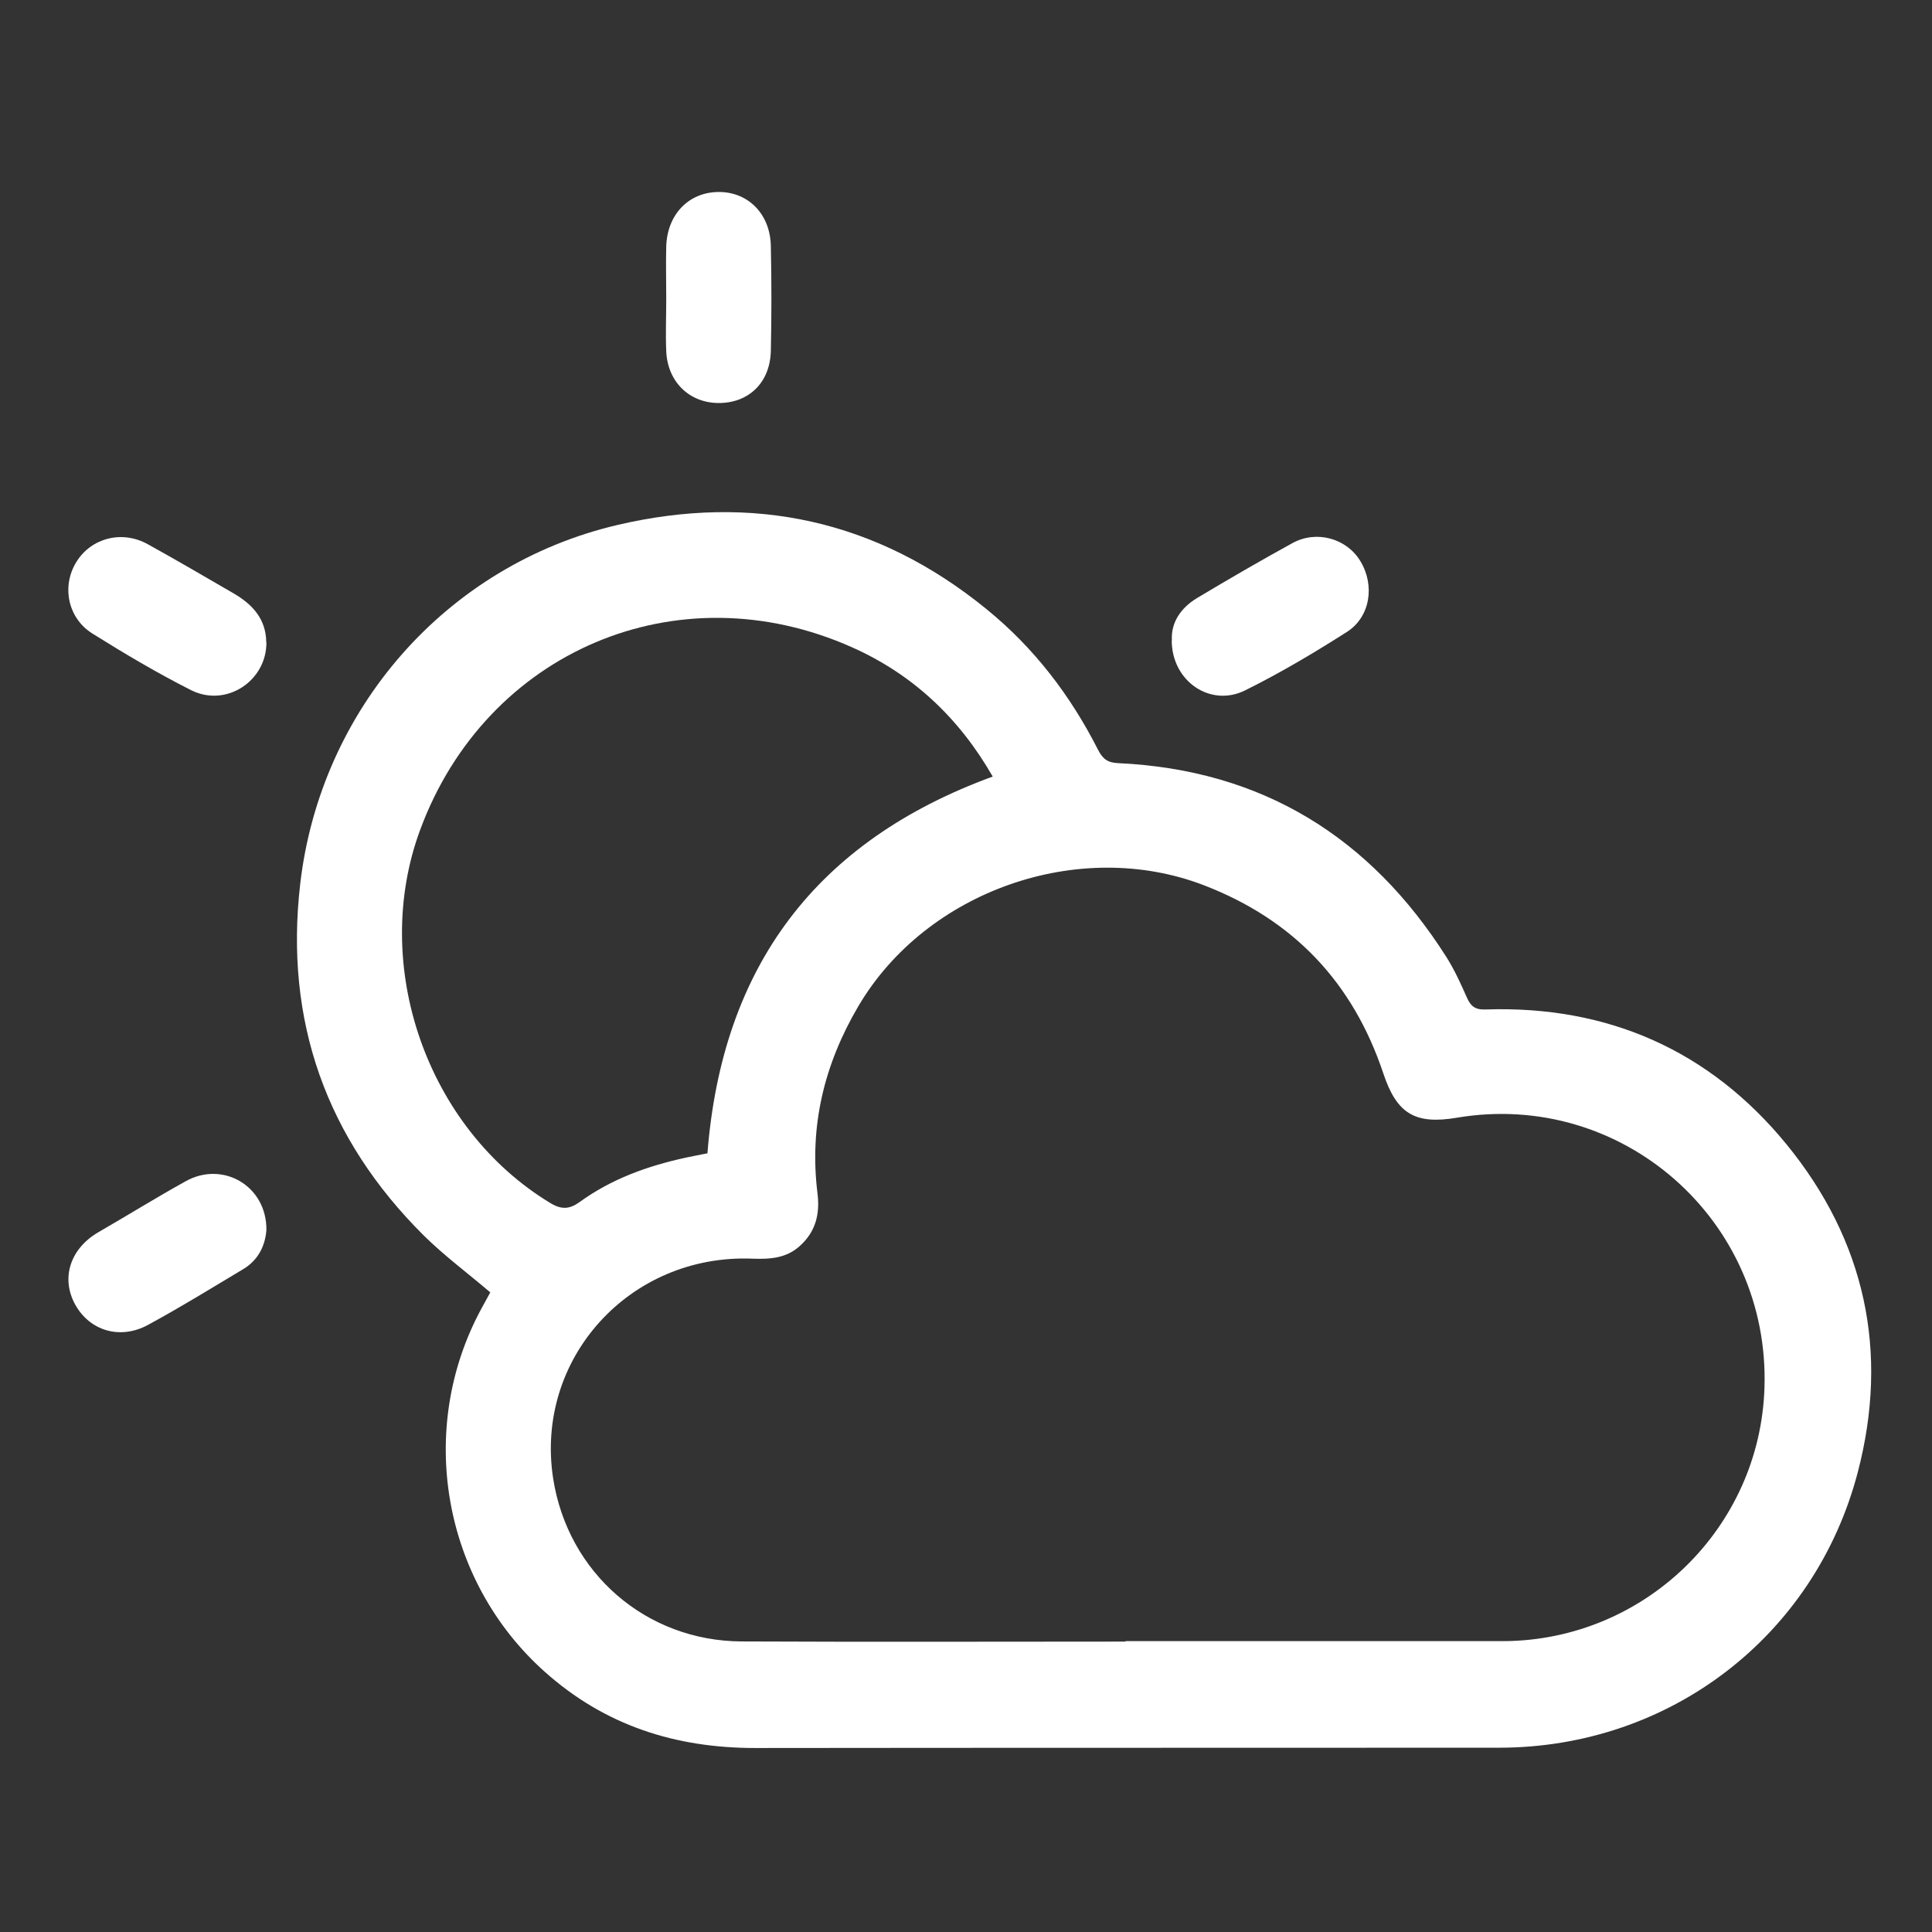 <?xml version="1.0" encoding="UTF-8"?><svg id="a" xmlns="http://www.w3.org/2000/svg" viewBox="0 0 128 128"><rect x="0" y="0" width="128" height="128" fill="#333333" stroke="none"/><defs><style>.b{fill:#fff;}</style></defs><path class="b" d="M32.49,85.63c-1.55-1.32-3.06-2.44-4.39-3.75-6.49-6.44-9.26-14.25-8.21-23.32,1.34-11.57,9.67-21.12,21.02-23.78,8.96-2.1,17.2-.33,24.44,5.57,3.16,2.57,5.56,5.71,7.39,9.31,.31,.61,.63,.87,1.34,.9,9.52,.44,16.69,4.88,21.75,12.85,.53,.84,.95,1.76,1.35,2.67,.26,.59,.56,.83,1.25,.8,8.09-.27,14.83,2.71,19.92,8.92,5.21,6.37,6.83,13.73,4.73,21.75-2.85,10.88-12.48,18.23-23.74,18.24-16.43,.01-32.87,0-49.3,.02-5.28,0-9.96-1.48-13.96-5.06-6.75-6.03-8.53-16.07-4.17-24.08,.19-.35,.38-.69,.57-1.04Zm42.08,23.12v-.02c8.12,0,16.24,0,24.36,0,.24,0,.48,0,.72,0,9.32-.07,16.95-7.48,17.25-16.78,.37-11.12-9.44-19.74-20.37-17.9-2.78,.47-3.99-.26-4.88-2.93-2.01-6.02-5.94-10.18-11.89-12.47-8.27-3.18-18.39,.37-22.89,8.01-2.27,3.86-3.26,7.95-2.71,12.4,.17,1.36-.11,2.53-1.16,3.48-.91,.83-1.99,.89-3.14,.85-8.15-.33-14.45,6.64-13.21,14.58,.98,6.24,6.14,10.75,12.49,10.78,8.48,.04,16.96,.01,25.44,.01Zm-8.8-57.3c-2.22-3.88-5.31-6.78-9.31-8.56-11.55-5.16-24.24,.24-28.62,12.08-3.33,8.99,.45,19.8,8.63,24.74,.73,.44,1.26,.41,1.93-.07,2.1-1.53,4.5-2.39,7.02-2.94,.5-.11,1-.2,1.45-.29,.97-12.39,7.21-20.69,18.9-24.96Z"/><path class="b" d="M17.65,81.49c-.07,.95-.48,1.96-1.53,2.59-2.09,1.25-4.16,2.53-6.3,3.69-1.86,1.02-3.89,.4-4.85-1.36-.95-1.75-.31-3.7,1.56-4.78,1.94-1.12,3.84-2.3,5.79-3.38,2.44-1.35,5.35,.31,5.33,3.23Z"/><path class="b" d="M17.65,42.54c.03,2.56-2.65,4.35-4.98,3.19-2.24-1.13-4.41-2.42-6.54-3.75-1.65-1.03-2.06-3.15-1.07-4.75,.98-1.59,3.02-2.12,4.72-1.18,1.92,1.06,3.81,2.17,5.71,3.27,1.23,.72,2.13,1.68,2.15,3.22Z"/><path class="b" d="M77.64,42.44c-.07-1.19,.58-2.16,1.67-2.82,2.09-1.25,4.19-2.47,6.32-3.64,1.61-.88,3.6-.3,4.5,1.2,.97,1.6,.66,3.7-.9,4.69-2.18,1.39-4.42,2.72-6.74,3.87-2.3,1.14-4.86-.61-4.86-3.31Z"/><path class="b" d="M44.14,19.79c0-1.16-.03-2.32,0-3.47,.07-2.15,1.53-3.62,3.53-3.6,1.93,.02,3.36,1.48,3.4,3.58,.05,2.31,.05,4.63,0,6.95-.05,2.12-1.49,3.48-3.51,3.45-1.92-.03-3.34-1.43-3.42-3.44-.05-1.16,0-2.32,0-3.47Z"/></svg>
